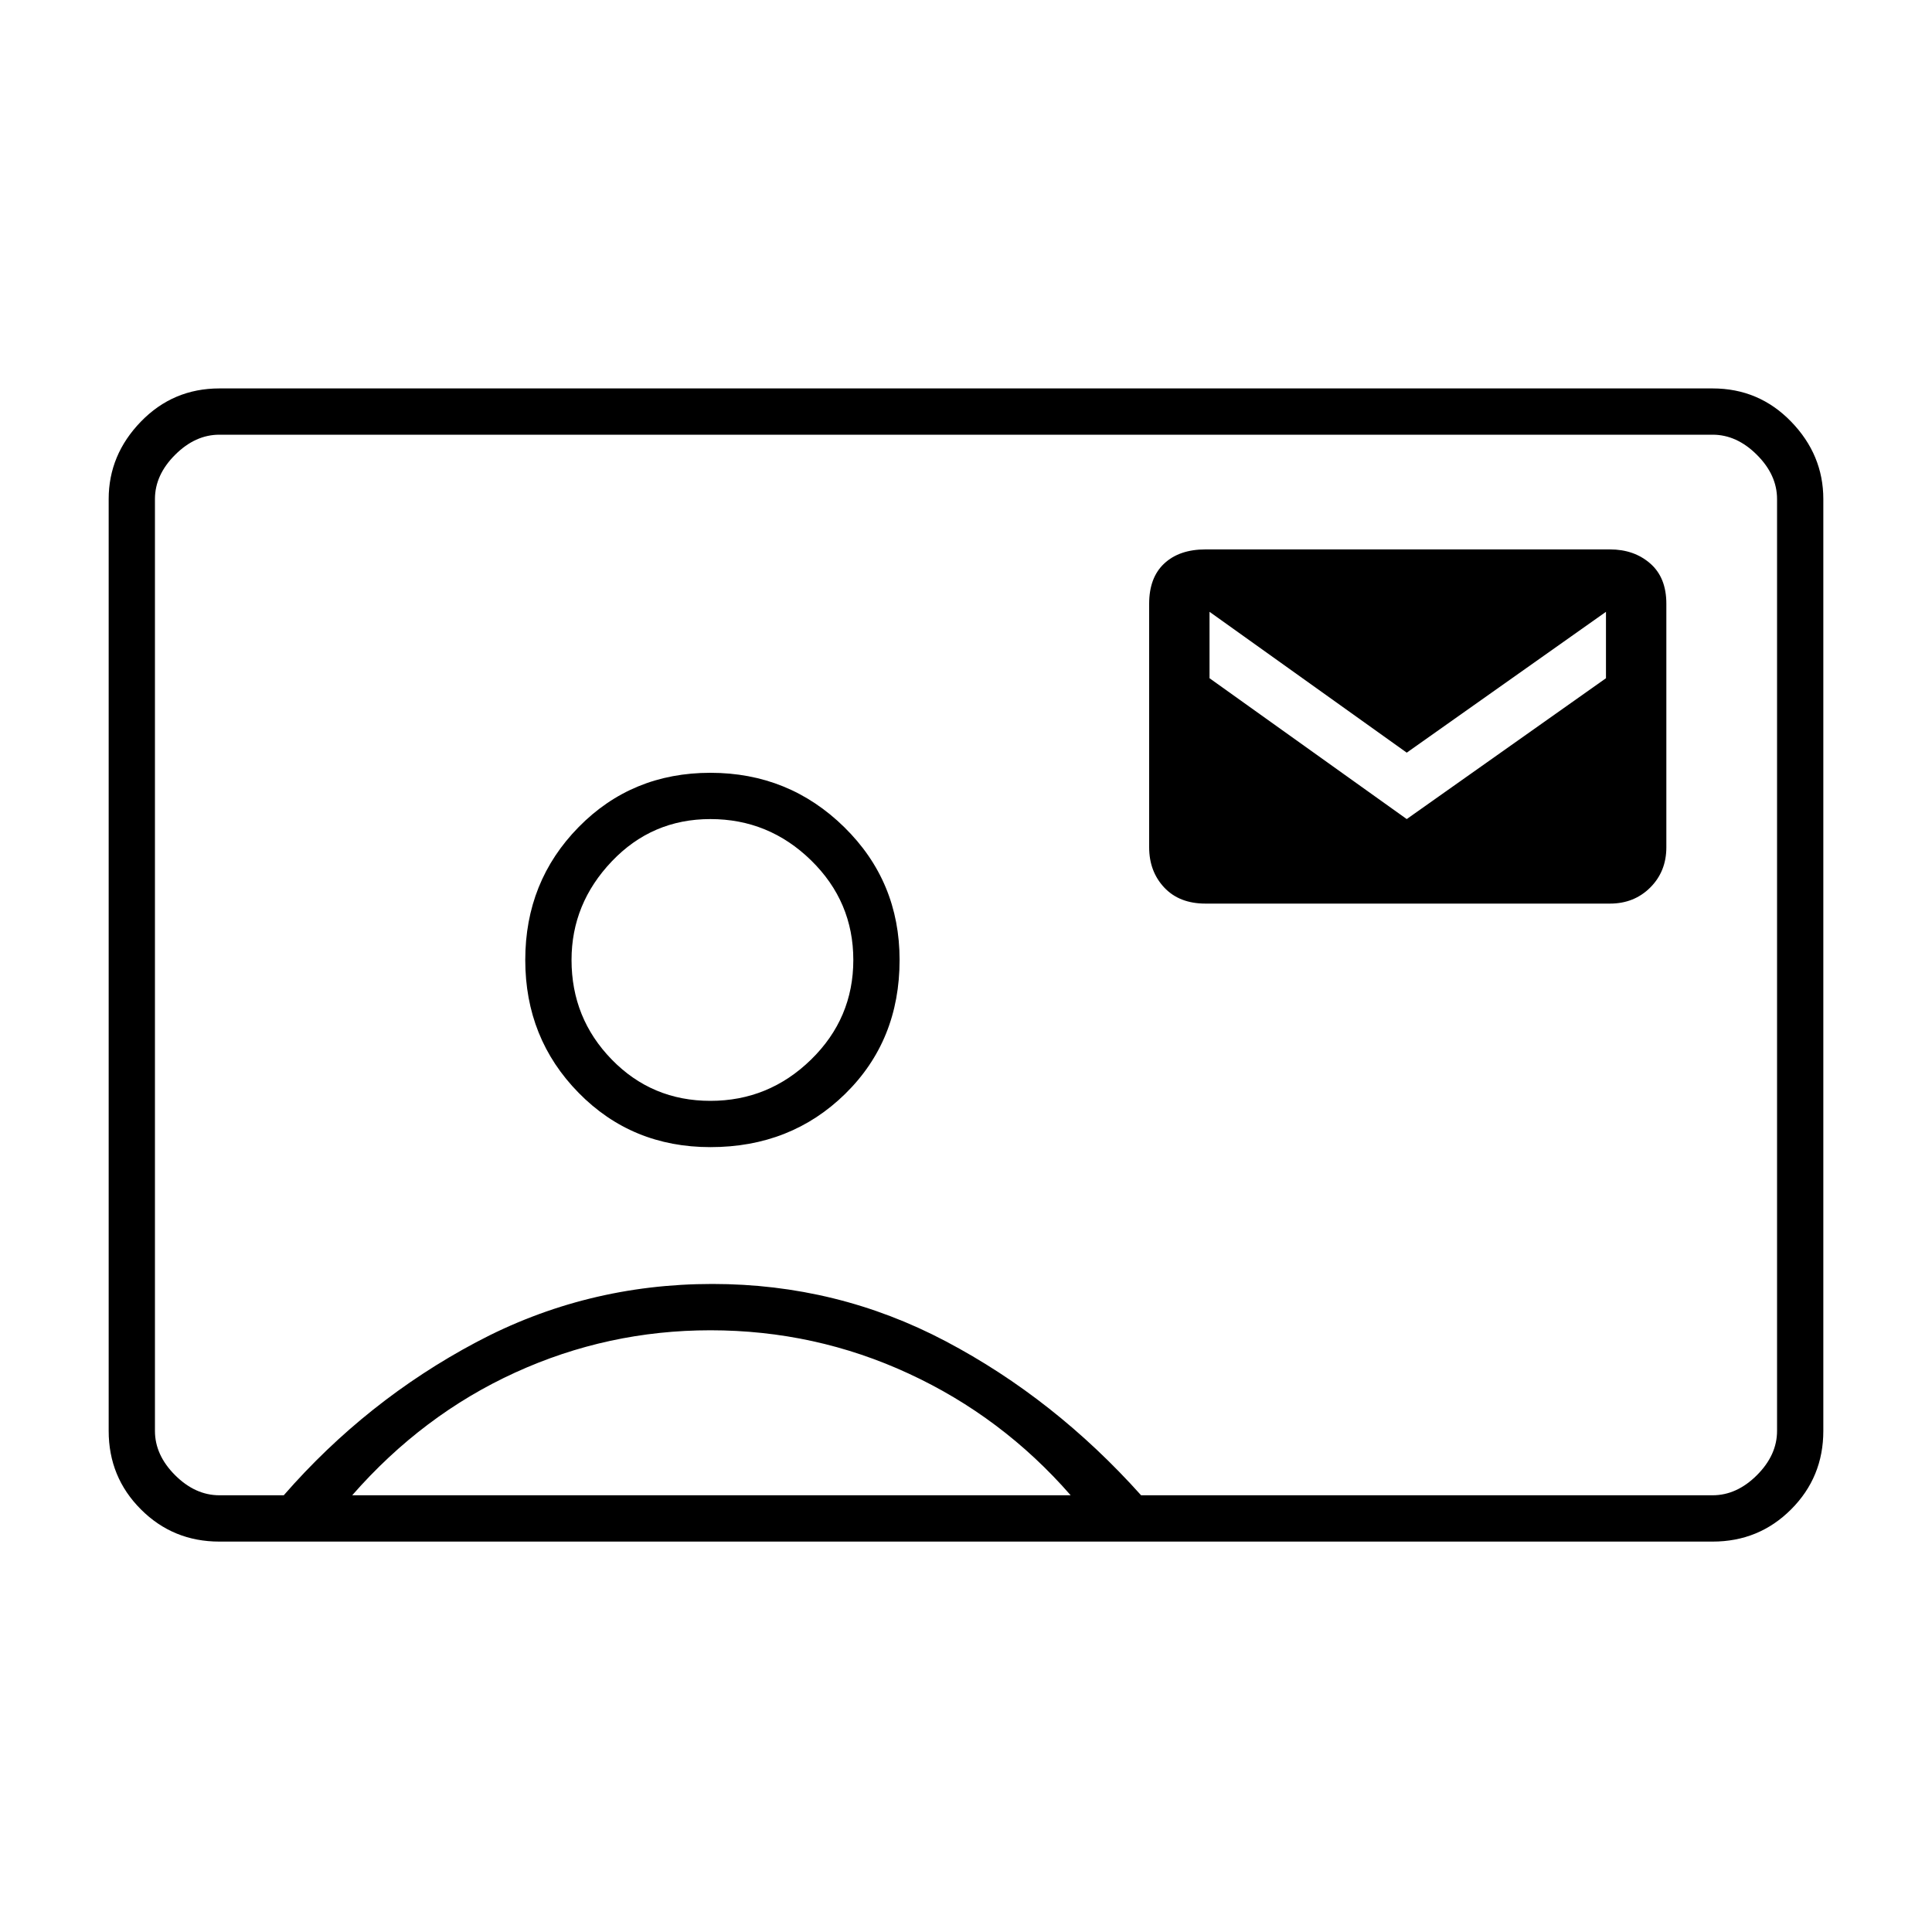 <svg xmlns="http://www.w3.org/2000/svg" height="40" width="40"><path d="M4.542 31.917q-.959 0-1.625-.667-.667-.667-.667-1.625V10.333q0-.916.667-1.604.666-.687 1.625-.687h30.916q.959 0 1.625.687.667.688.667 1.604v19.292q0 .958-.667 1.625-.666.667-1.625.667Zm19.083-.959h11.833q.5 0 .917-.416.417-.417.417-.917V10.333q0-.5-.417-.916Q35.958 9 35.458 9H4.542q-.5 0-.917.417-.417.416-.417.916v19.292q0 .5.417.917.417.416.917.416h1.333Q7.583 29 9.854 27.792q2.271-1.209 4.896-1.209 2.583 0 4.833 1.188 2.25 1.187 4.042 3.187Zm-8.917-7.208q1.667 0 2.792-1.104 1.125-1.104 1.125-2.771 0-1.625-1.146-2.75T14.708 16q-1.625 0-2.729 1.125t-1.104 2.75q0 1.625 1.104 2.75t2.729 1.125Zm10.25-5.042h8.375q.5 0 .834-.333.333-.333.333-.833V12.5q0-.542-.333-.833-.334-.292-.834-.292h-8.375q-.541 0-.854.292-.312.291-.312.833v5.042q0 .5.312.833.313.333.854.333ZM7.292 30.958h14.875q-1.417-1.625-3.355-2.52-1.937-.896-4.104-.896-2.125 0-4.041.875-1.917.875-3.375 2.541Zm7.416-8.166q-1.208 0-2.041-.854-.834-.855-.834-2.063 0-1.167.834-2.042.833-.875 2.041-.875 1.209 0 2.084.854.875.855.875 2.063 0 1.208-.875 2.063-.875.854-2.084.854ZM20 19.958Zm9.125-3-4.083-2.916v-1.375l4.083 2.916 4.125-2.916v1.375Z"/></svg>